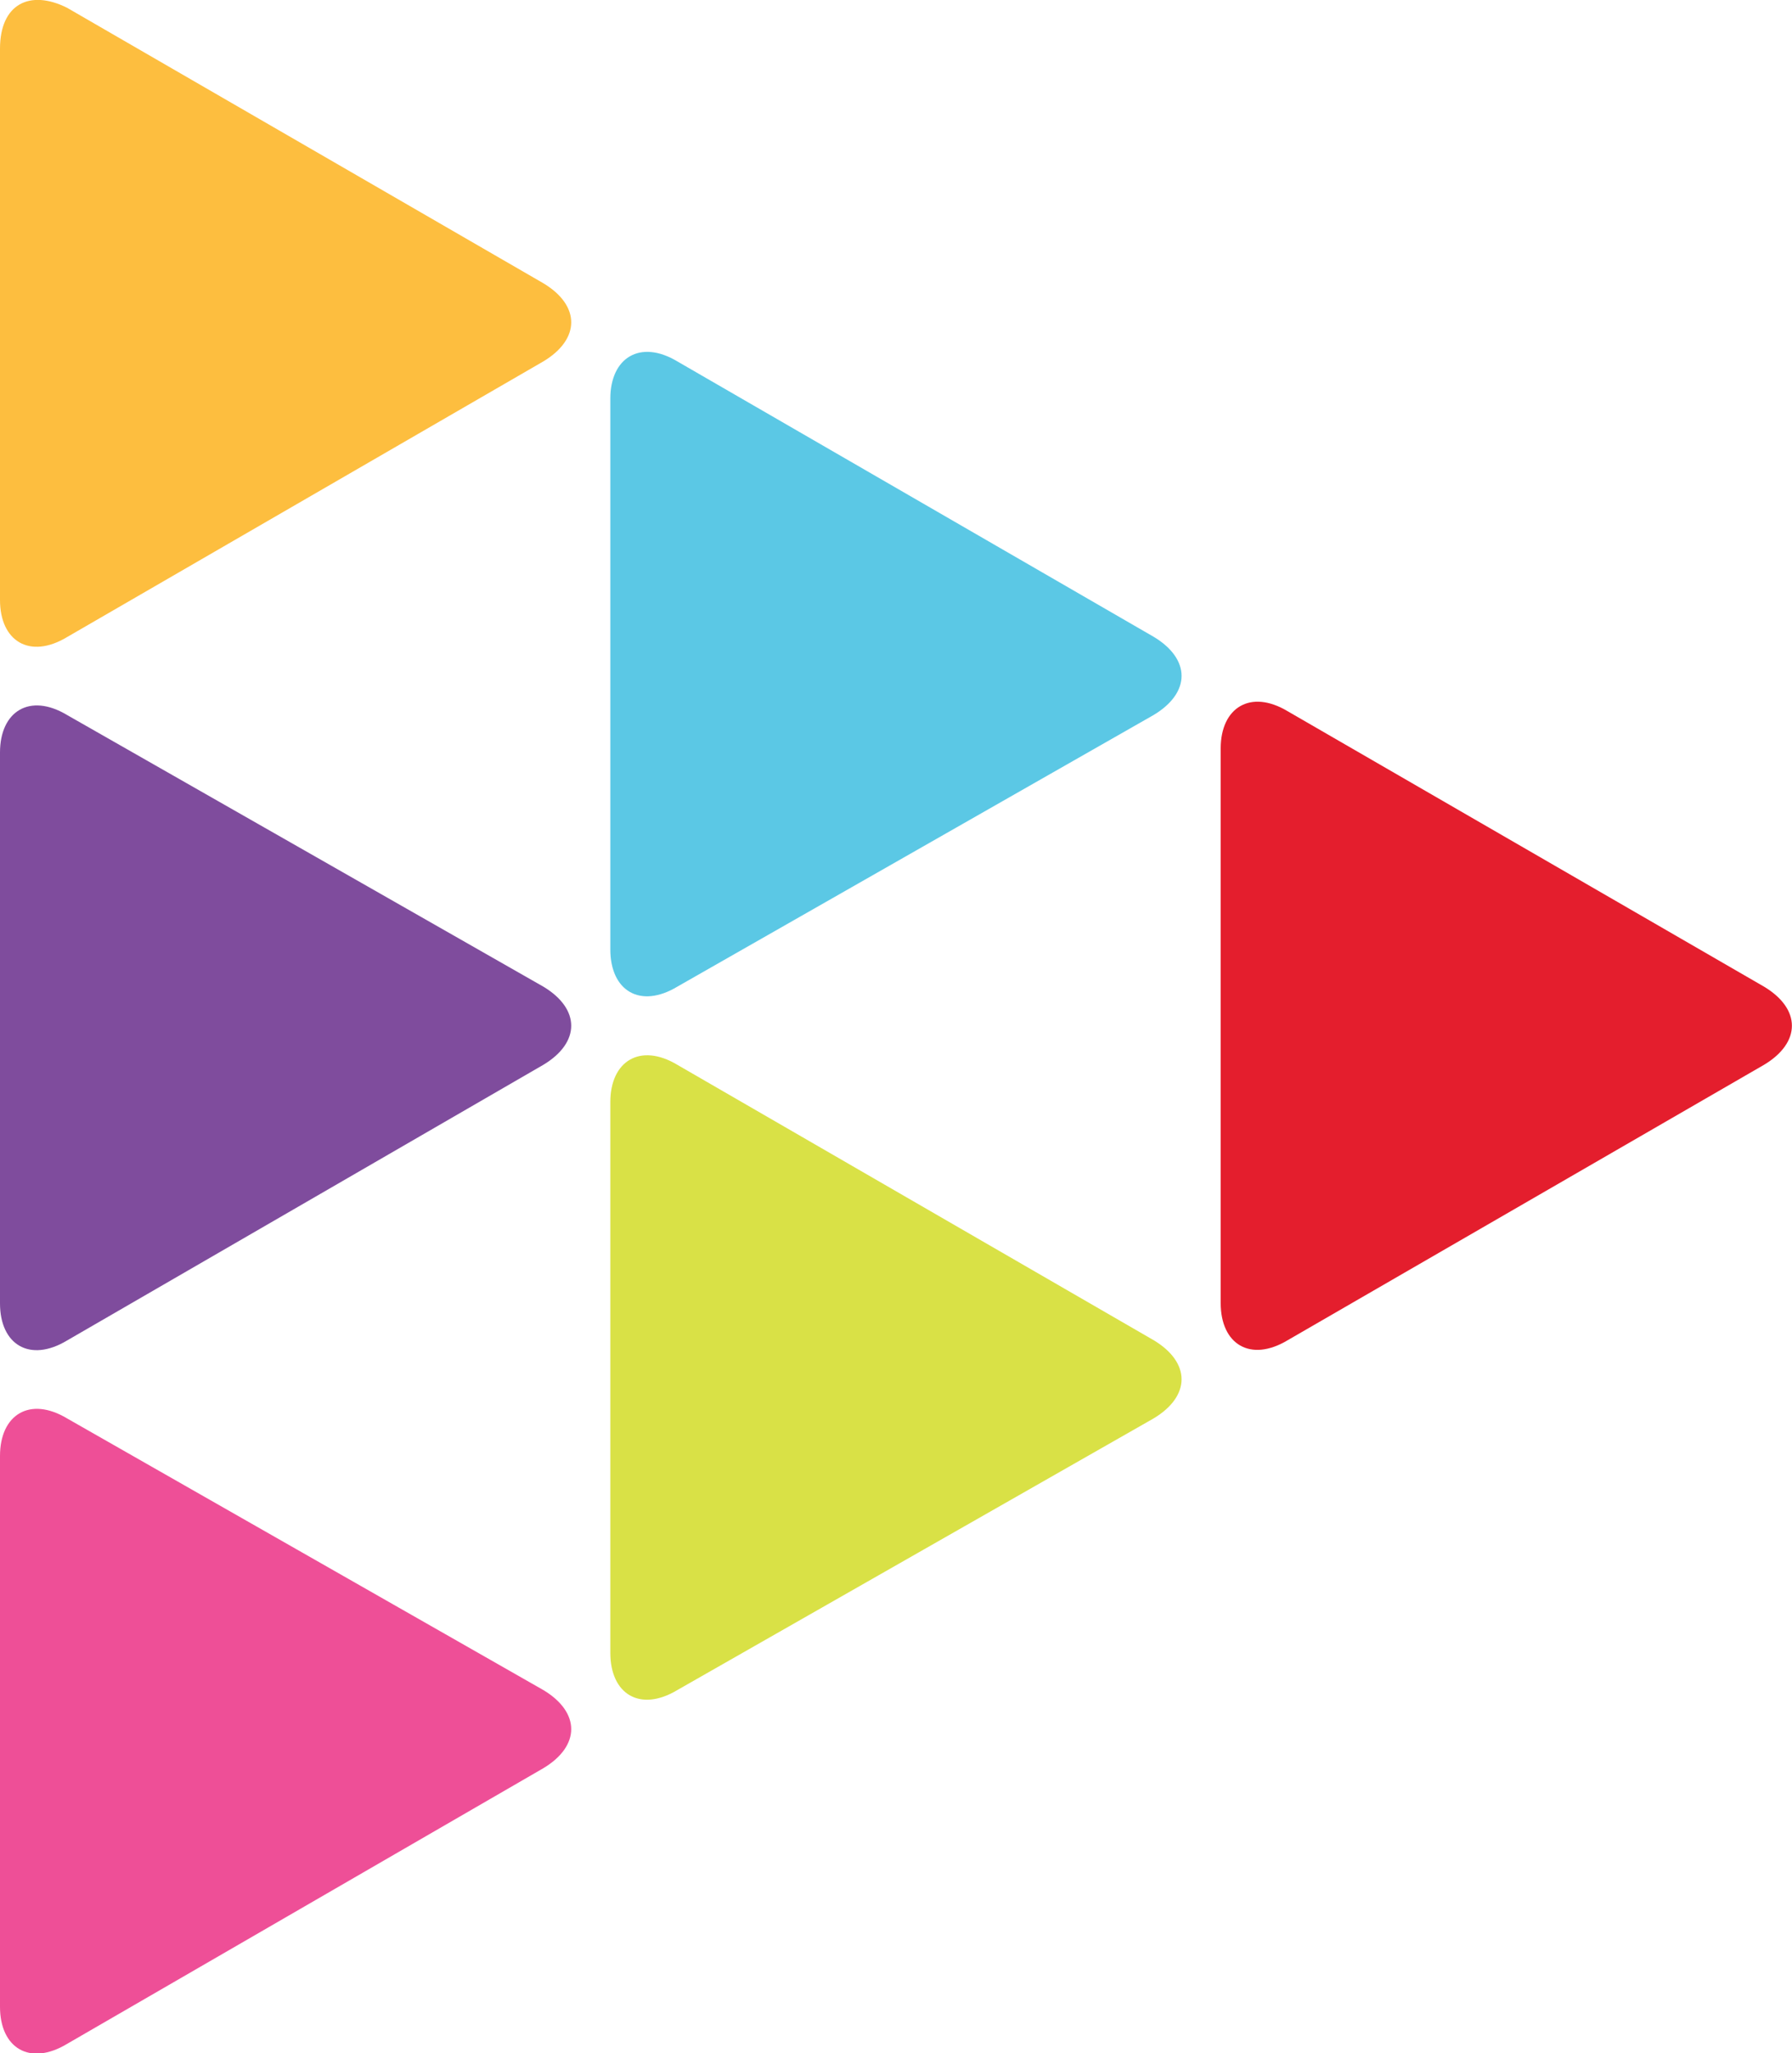 <svg xmlns="http://www.w3.org/2000/svg" width="17.355" height="19.884" viewBox="0 0 17.355 19.884"><defs><style>.a{fill:#fdbe3f;}.b{fill:#7f4c9d;}.c{fill:#ee4f97;}.d{fill:#5bc8e5;}.e{fill:#d9e146;}.f{fill:#e41e2d;}</style></defs><g transform="translate(-40.614 -17.553)"><path class="a" d="M5.262,3.49c.36-.216.36-.541,0-.757L.649.065C.288-.115,0,.029,0,.462V5.8c0,.4.288.577.649.36Z" transform="translate(40.614 17.563)"/><path class="b" d="M5.262,22.424c.36-.216.36-.541,0-.757L.649,19.036C.288,18.82,0,19,0,19.4v5.334c0,.4.288.577.649.36Z" transform="translate(40.614 5.441)"/><path class="c" d="M5.262,41.324c.36-.216.36-.541,0-.757L.649,37.936C.288,37.72,0,37.9,0,38.3v5.334c0,.4.288.577.649.36Z" transform="translate(40.614 -6.647)"/><path class="d" d="M16.4,15.231c0,.4.288.577.649.36l4.613-2.631c.36-.216.36-.541,0-.757L17.049,9.536c-.36-.216-.649-.036-.649.36v5.334Z" transform="translate(30.125 11.517)"/><path class="e" d="M16.4,34.131c0,.4.288.577.649.36l4.613-2.631c.36-.216.36-.541,0-.757l-4.613-2.667c-.36-.216-.649-.036-.649.36v5.334Z" transform="translate(30.125 -0.571)"/><path class="f" d="M32.8,24.667c0,.4.288.577.649.36l4.613-2.667c.36-.216.36-.541,0-.757l-4.613-2.667c-.36-.216-.649-.036-.649.36Z" transform="translate(19.636 5.505)"/></g></svg>